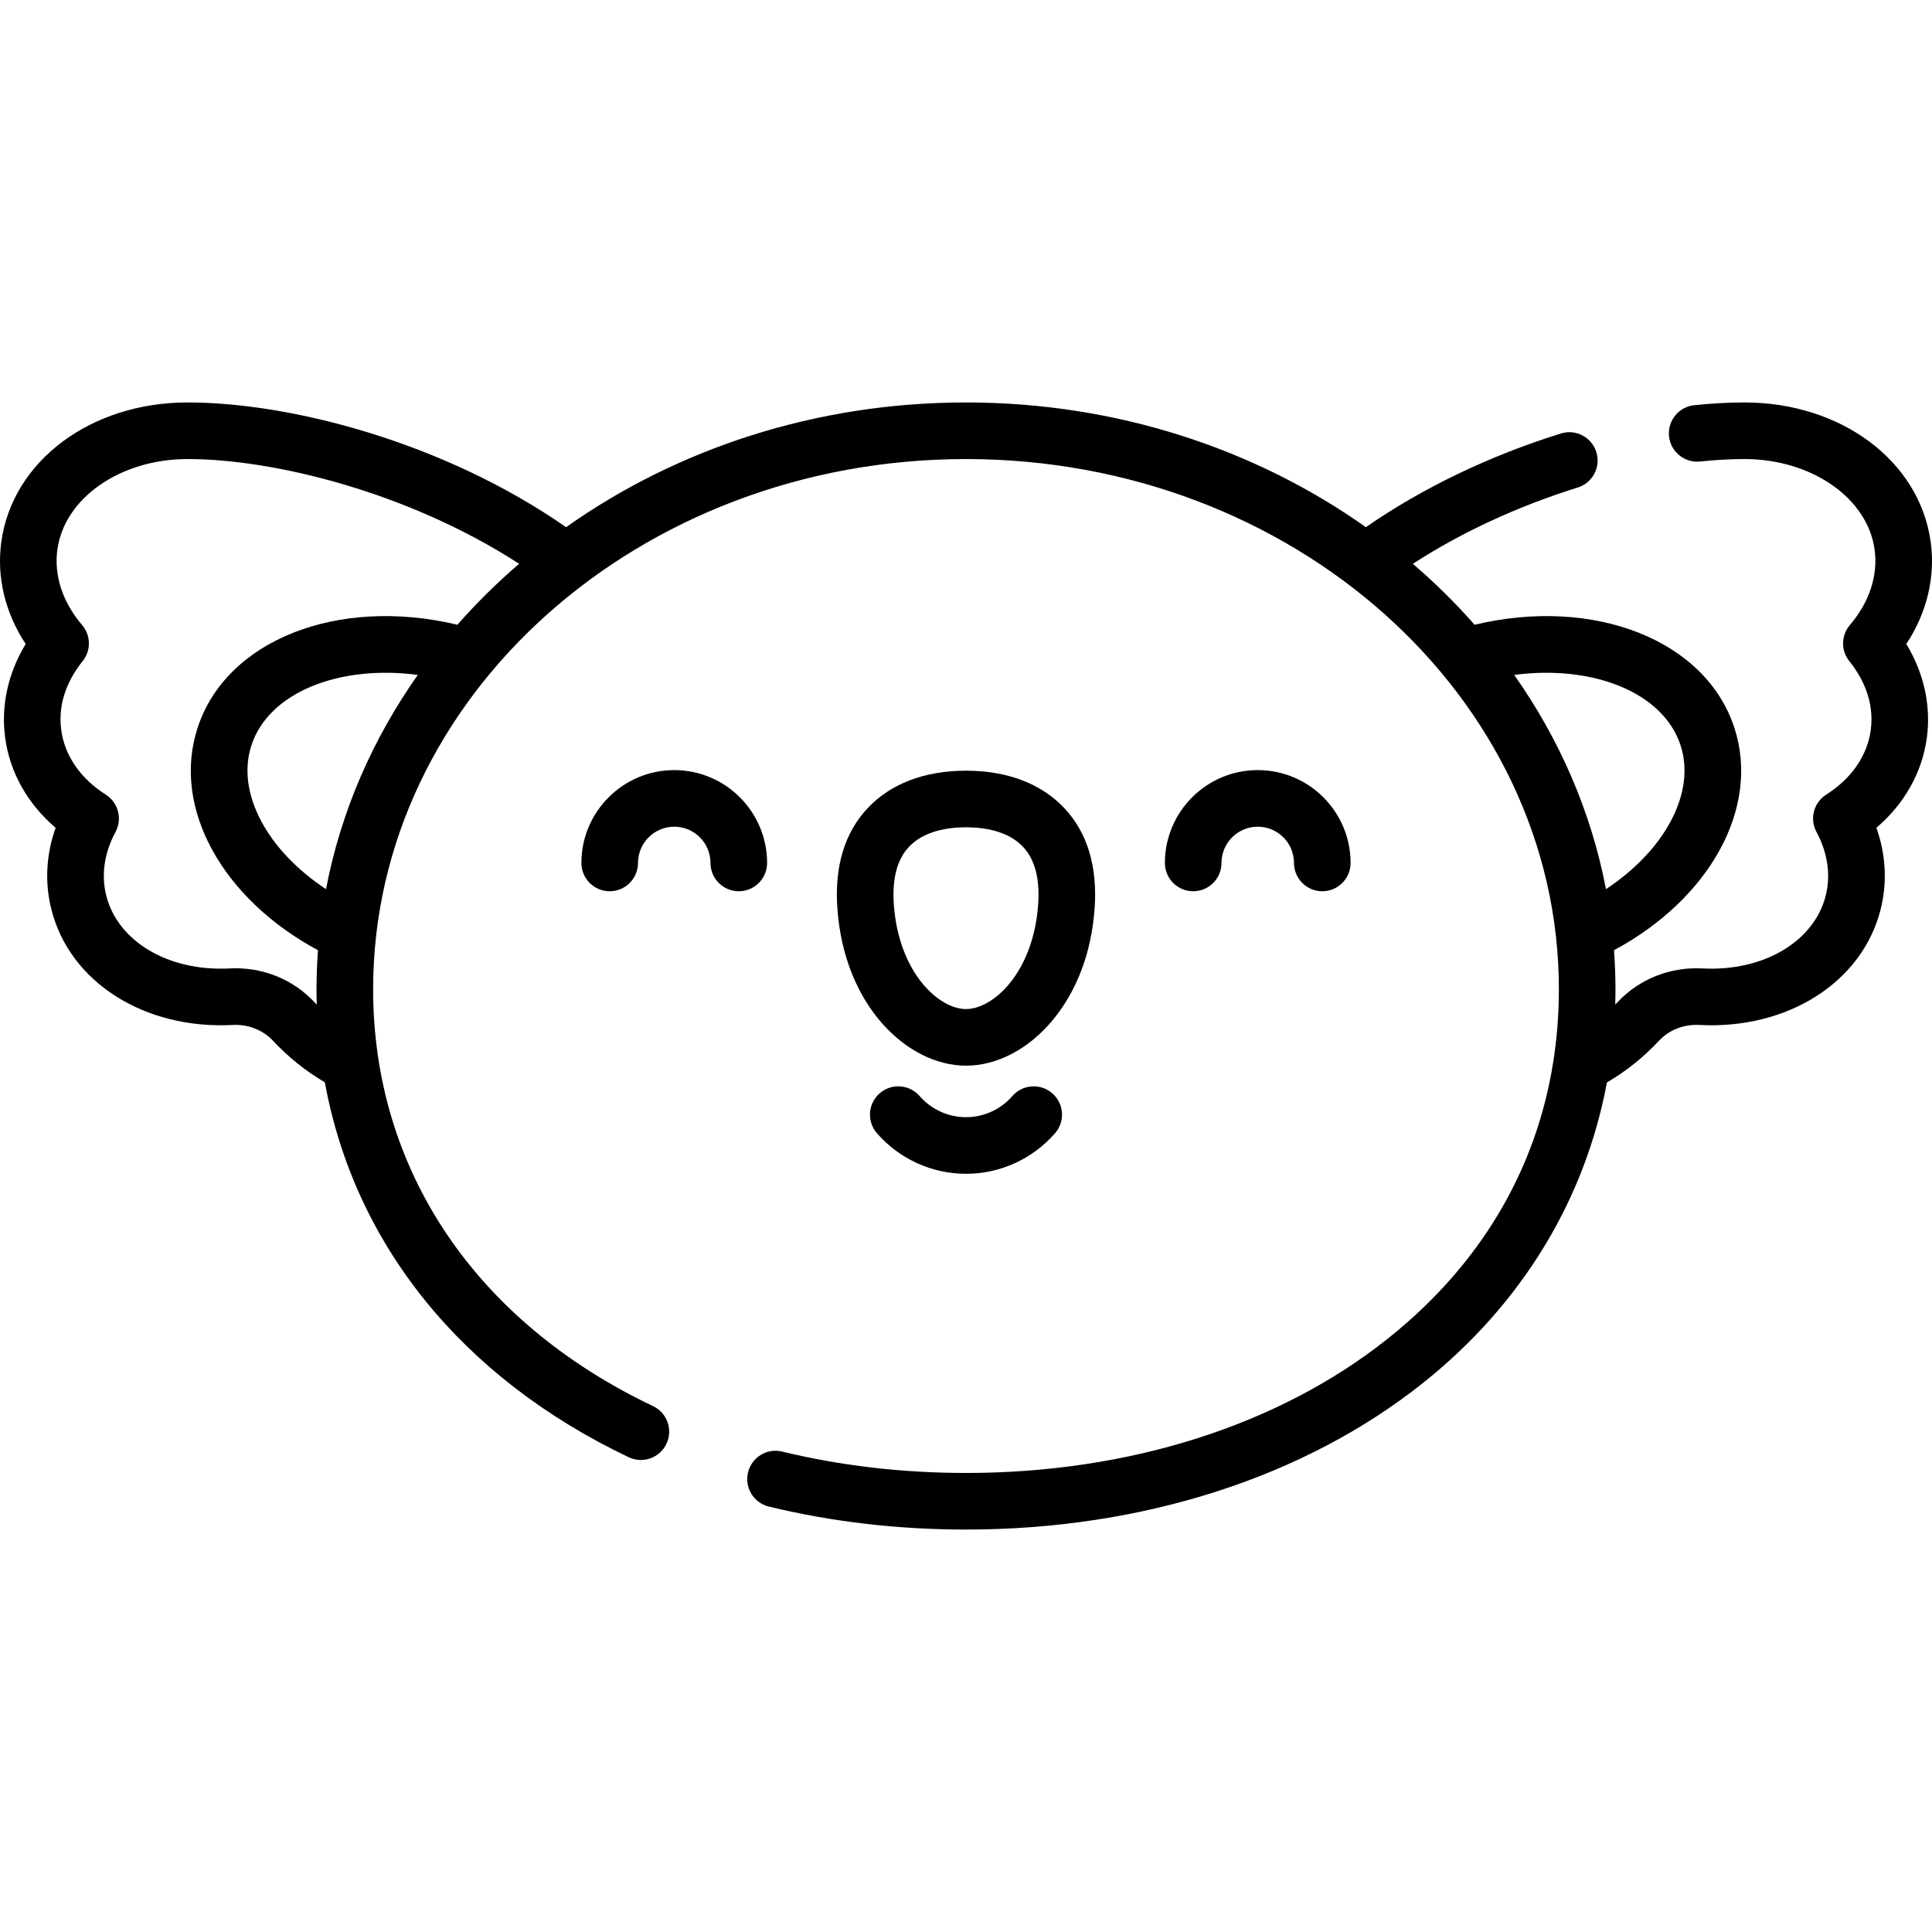 <?xml version="1.0" encoding="iso-8859-1"?>
<!-- Generator: Adobe Illustrator 19.0.0, SVG Export Plug-In . SVG Version: 6.00 Build 0)  -->
<svg version="1.1" id="Capa_1" xmlns="http://www.w3.org/2000/svg" xmlns:xlink="http://www.w3.org/1999/xlink" x="0px" y="0px"
	 viewBox="0 0 511.999 511.999" style="enable-background:new 0 0 511.999 511.999;" xml:space="preserve">
<g>
	<g>
		<g>
			<path d="M203.288,228.69c0-13.568-11.038-24.606-24.606-24.606c-13.567,0-24.605,11.038-24.605,24.606c0,4.142,3.357,7.5,7.5,7.5
				s7.5-3.358,7.5-7.5c0-5.297,4.309-9.606,9.605-9.606c5.296,0,9.606,4.309,9.606,9.606c0,4.142,3.357,7.5,7.5,7.5
				C199.93,236.19,203.288,232.833,203.288,228.69z"/>
			<path d="M268.29,290.463c-3.104,3.561-7.584,5.603-12.292,5.603c-4.708,0-9.188-2.042-12.292-5.603
				c-2.723-3.123-7.461-3.448-10.582-0.726c-3.123,2.722-3.447,7.459-0.727,10.582c5.954,6.831,14.556,10.748,23.601,10.748
				c9.045,0,17.647-3.917,23.601-10.748c2.721-3.123,2.396-7.86-0.727-10.582C275.75,287.015,271.011,287.34,268.29,290.463z"/>
			<path d="M511.646,143.572c-2.959-21.412-23.705-36.919-49.361-36.919c-0.12,0-0.245,0-0.363,0.004
				c-4.067,0.009-8.419,0.254-12.938,0.73c-4.119,0.434-7.108,4.125-6.674,8.244c0.433,4.119,4.117,7.103,8.244,6.674
				c4.086-0.43,7.989-0.648,11.601-0.648c0.076,0,0.152-0.001,0.228-0.003c17.745,0.041,32.52,10.319,34.405,23.971
				c0.948,6.863-1.378,13.97-6.549,20.012c-2.348,2.743-2.407,6.771-0.142,9.582c3.197,3.969,6.774,10.378,5.654,18.376
				c-0.942,6.733-5.128,12.766-11.784,16.987c-3.321,2.107-4.452,6.421-2.589,9.886c2.99,5.561,3.839,11.399,2.455,16.883
				c-3.082,12.214-16.548,20.157-32.709,19.292c-8.529-0.45-16.715,2.804-22.443,8.931c-0.205,0.22-0.419,0.428-0.627,0.643
				c0.039-1.348,0.062-2.7,0.062-4.058c0-3.475-0.14-6.921-0.39-10.34c25.429-13.676,38.758-37.763,31.932-58.856
				c-7.577-23.413-37.274-34.936-68.876-27.401c-5.035-5.723-10.503-11.121-16.364-16.149c12.847-8.329,27.77-15.25,43.7-20.217
				c3.954-1.233,6.16-5.438,4.928-9.393c-1.234-3.955-5.439-6.159-9.393-4.928c-19.005,5.926-36.748,14.469-51.679,24.832
				c-29.236-20.699-66.038-33.055-105.975-33.055s-76.738,12.355-105.973,33.053c-32.697-22.726-73.215-32.991-99.95-33.049
				c-0.12-0.004-0.24-0.004-0.363-0.004c-25.654,0-46.403,15.509-49.361,36.92c-1.291,9.349,0.989,18.788,6.455,27.096
				c-4.7,7.757-6.612,16.455-5.415,25.006c1.281,9.153,5.953,17.384,13.346,23.699c-2.524,7.124-2.919,14.503-1.117,21.648
				c4.859,19.255,24.63,31.832,48.045,30.601c4.098-0.217,7.999,1.312,10.694,4.194c4.085,4.371,8.695,8.052,13.727,11.006
				c7.823,42.831,36.209,78.265,80.531,99.357c3.735,1.78,8.214,0.191,9.995-3.549c1.779-3.74,0.19-8.215-3.55-9.995
				c-47.143-22.435-74.18-62.702-74.18-110.476c0-77.475,70.482-140.506,157.117-140.506s157.117,63.031,157.117,140.506
				c0,6.23-0.456,12.316-1.34,18.249c-0.064,0.292-0.106,0.589-0.135,0.888c-4.527,28.902-19.473,54.045-43.91,73.491
				c-28.818,22.931-68.499,35.56-111.732,35.56c-16.808,0-33.195-1.907-48.708-5.668c-4.029-0.978-8.08,1.496-9.057,5.521
				c-0.976,4.026,1.496,8.08,5.521,9.056c16.669,4.042,34.246,6.091,52.243,6.091c46.612,0,89.61-13.787,121.072-38.822
				c26.171-20.825,42.981-48.526,48.777-79.664c5.057-2.96,9.689-6.654,13.791-11.044c2.694-2.882,6.578-4.414,10.694-4.194
				c23.435,1.241,43.185-11.346,48.045-30.602c1.802-7.145,1.407-14.523-1.117-21.647c7.393-6.315,12.064-14.546,13.346-23.699
				c1.197-8.55-0.715-17.249-5.415-25.005C510.657,162.361,512.937,152.921,511.646,143.572z M86.397,235.63
				c-15.554-10.261-23.852-25.486-19.786-38.049c4.551-14.063,23.2-21.473,44.11-18.724C98.75,195.838,90.329,215.048,86.397,235.63
				z M121.214,165.563c-31.6-7.535-61.299,3.987-68.876,27.401c-6.826,21.092,6.503,45.179,31.932,58.856
				c-0.25,3.419-0.39,6.865-0.39,10.34c0,1.363,0.033,2.716,0.071,4.068c-0.212-0.219-0.429-0.43-0.638-0.654
				c-5.727-6.126-13.911-9.381-22.442-8.931c-16.163,0.858-29.627-7.078-32.709-19.291c-1.384-5.485-0.535-11.324,2.455-16.884
				c1.863-3.464,0.732-7.779-2.589-9.886c-6.656-4.221-10.842-10.254-11.784-16.986c-1.12-7.999,2.457-14.408,5.654-18.377
				c2.266-2.812,2.206-6.839-0.142-9.582c-5.171-6.042-7.497-13.149-6.549-20.011c1.886-13.653,16.659-23.932,34.404-23.972
				c0.076,0.003,0.152,0.003,0.229,0.003c22.572,0,58.387,8.737,87.735,27.759C131.715,154.443,126.249,159.841,121.214,165.563z
				 M425.599,235.63c-3.932-20.582-12.353-39.792-24.323-56.773c20.912-2.749,39.558,4.661,44.11,18.724
				C449.451,210.144,441.153,225.37,425.599,235.63z"/>
			<path d="M323.708,228.69c0-5.297,4.309-9.606,9.606-9.606s9.605,4.309,9.605,9.606c0,4.142,3.357,7.5,7.5,7.5s7.5-3.358,7.5-7.5
				c0-13.568-11.038-24.606-24.605-24.606c-13.568,0-24.606,11.038-24.606,24.606c0,4.142,3.357,7.5,7.5,7.5
				C320.35,236.19,323.708,232.833,323.708,228.69z"/>
			<path d="M282.133,214.245c-6.103-6.545-15.14-10.005-26.136-10.005c-10.996,0-20.033,3.46-26.136,10.005
				c-6.053,6.493-8.729,15.396-7.952,26.462c1.832,26.105,18.771,41.706,34.088,41.706c8.199,0,16.543-4.361,22.891-11.964
				c6.507-7.794,10.379-18.079,11.197-29.742C290.862,229.64,288.186,220.737,282.133,214.245z M275.123,239.656
				c-1.27,18.11-11.924,27.755-19.125,27.755c-7.201,0-17.854-9.646-19.125-27.755c-0.474-6.748,0.859-11.856,3.961-15.183
				c4.033-4.325,10.473-5.233,15.164-5.233c4.691,0,11.131,0.908,15.164,5.233C274.263,227.8,275.596,232.908,275.123,239.656z"/>
		</g>
	</g>
</g>
<g>
</g>
<g>
</g>
<g>
</g>
<g>
</g>
<g>
</g>
<g>
</g>
<g>
</g>
<g>
</g>
<g>
</g>
<g>
</g>
<g>
</g>
<g>
</g>
<g>
</g>
<g>
</g>
<g>
</g>
</svg>
